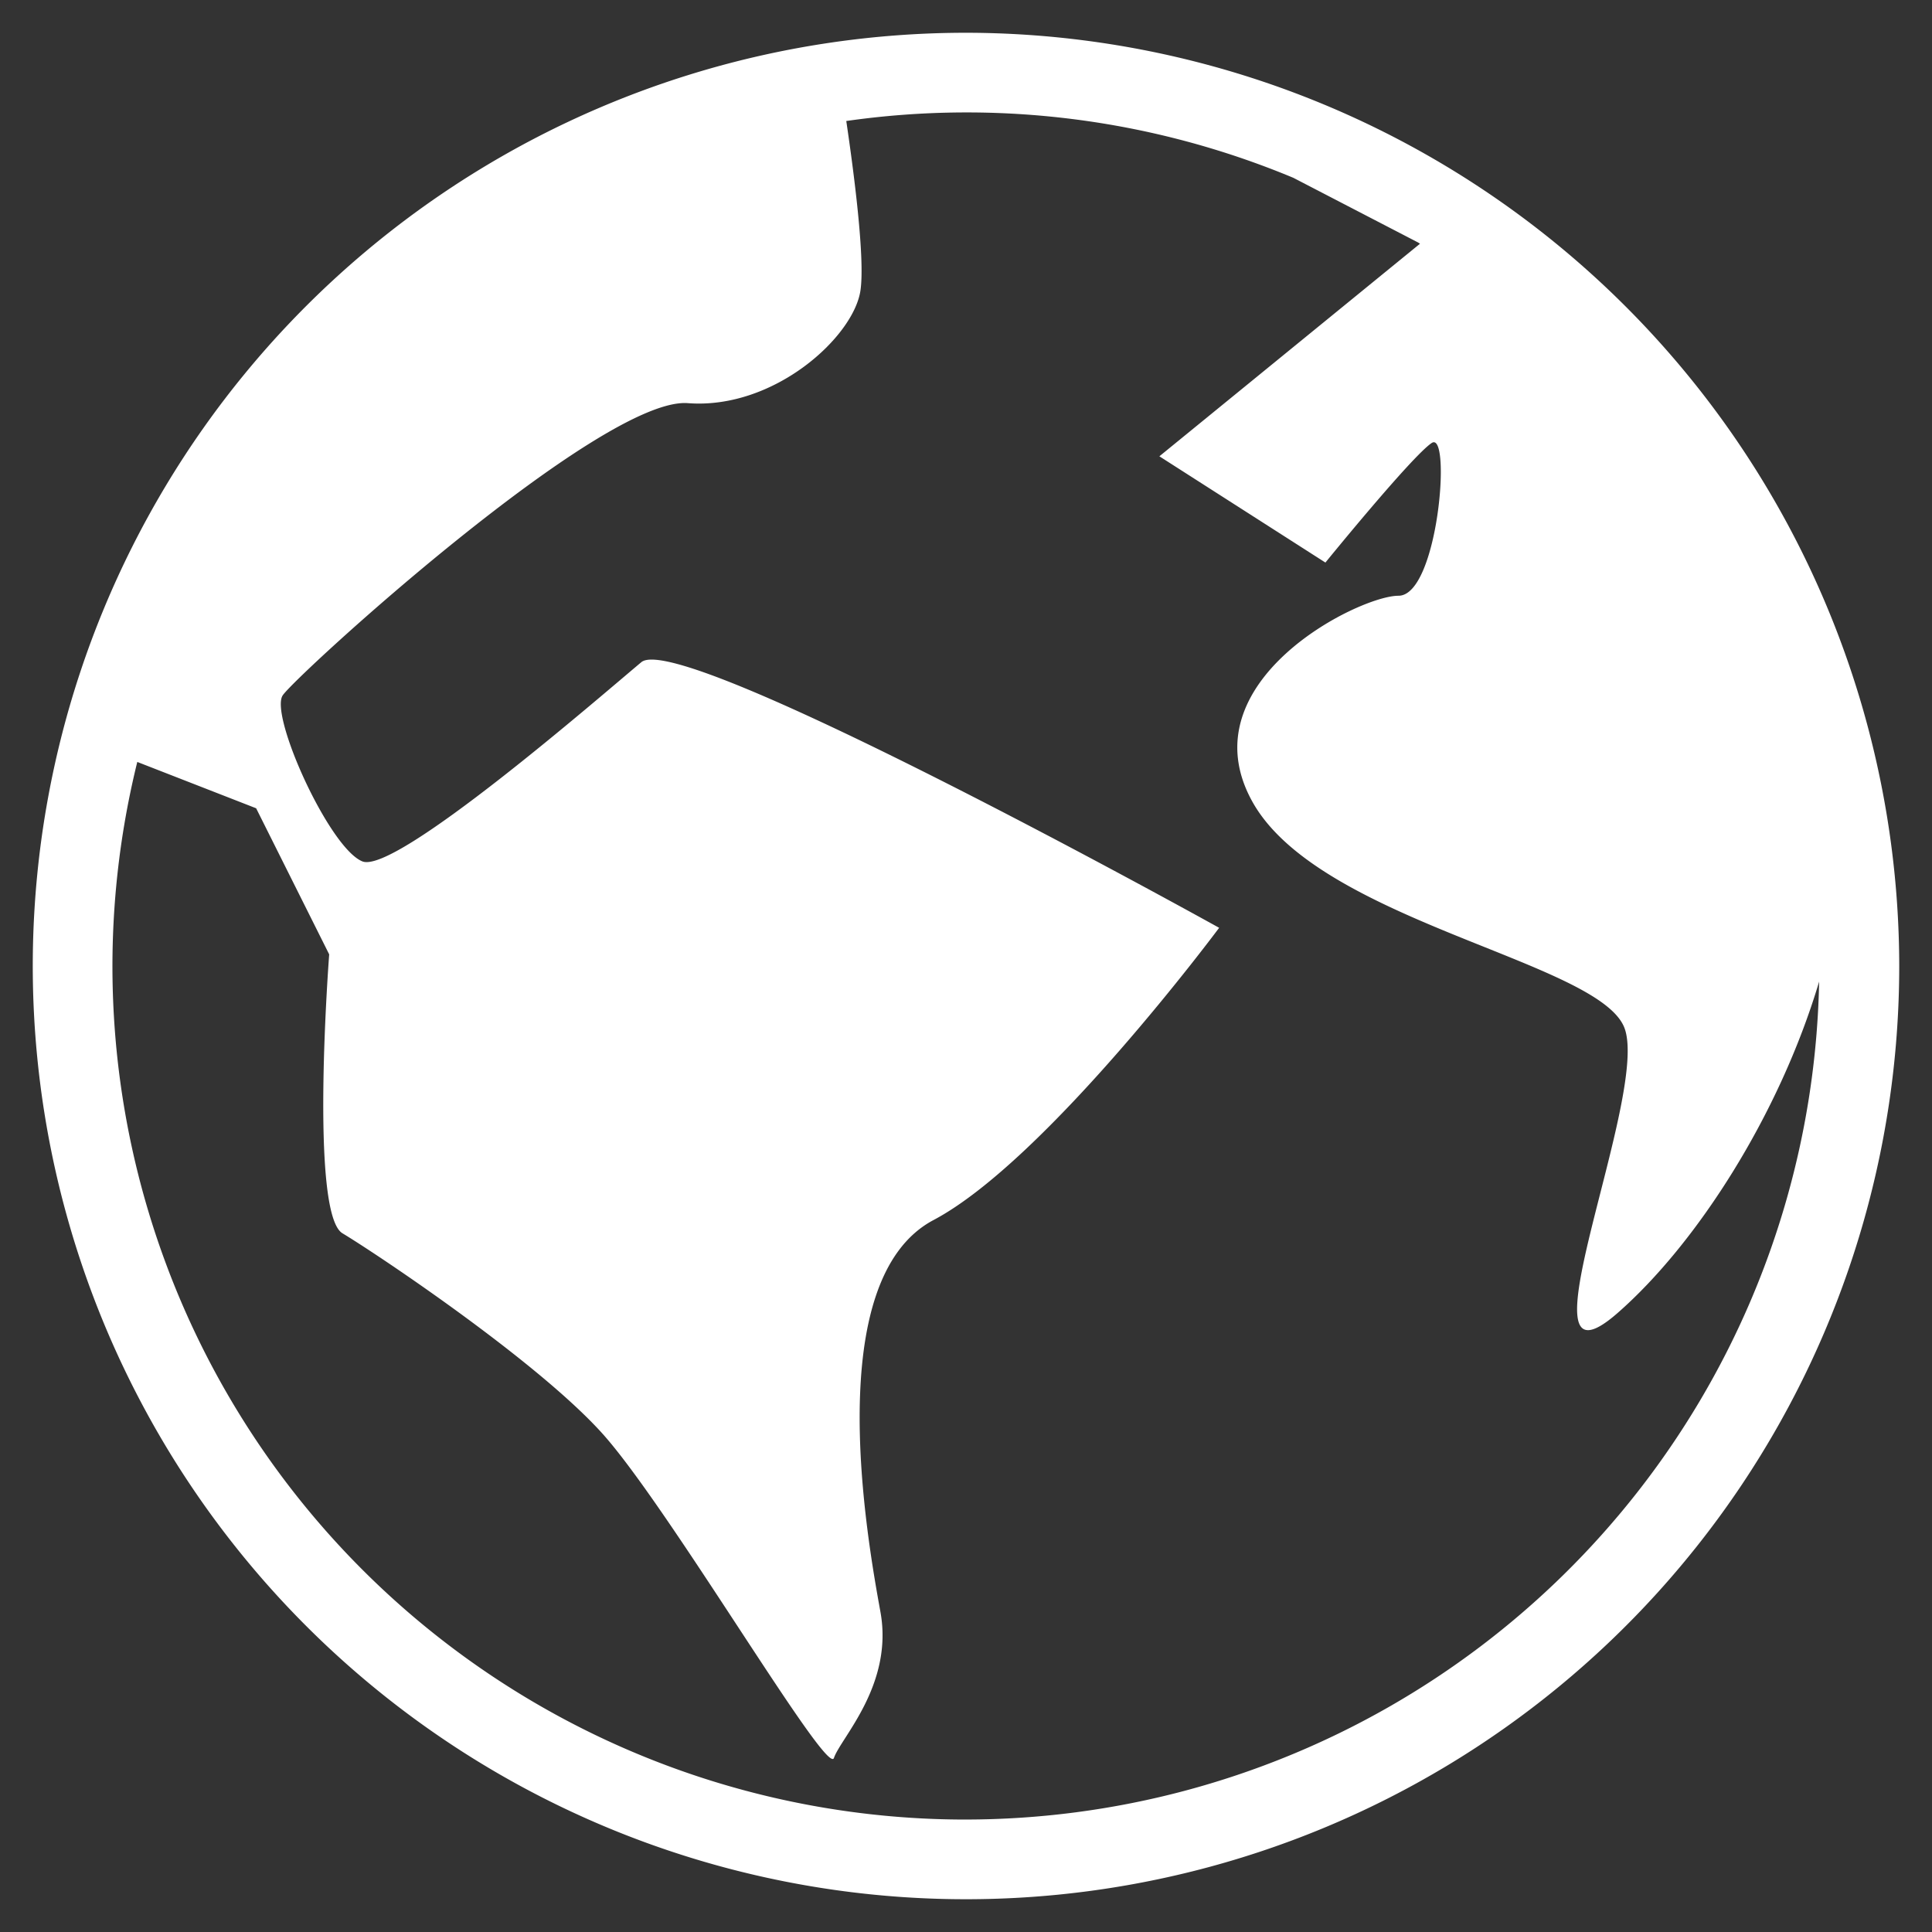 <svg xmlns="http://www.w3.org/2000/svg" width="100" height="100" viewBox="0 0 100 100">
  <rect x="0" y="0" width="100" height="100" fill="#333333" stroke="none"/>
  <defs>
    <style>
      .cls-1 {
        fill: #fff;
      }
    </style>
  </defs>
  <g id="Layer_7" data-name="Layer 7">
    <path class="cls-1" d="M50,1.696A48.304,48.304,0,1,0,98.304,50.001,48.36,48.36,0,0,0,50,1.696Zm0,92.484A44.163,44.163,0,0,1,7.106,39.438l6.152,2.398,3.781,7.562s-1.031,13.406.688,14.438c1.719,1.031,9.969,6.531,13.406,10.312,3.438,3.781,11.688,17.875,12.032,16.844.344-1.031,3.093-3.781,2.406-7.563-.687-3.781-3.093-17.187,2.751-20.281,5.843-3.094,14.781-15.125,14.781-15.125S35.258,32.555,33.196,34.274,20.477,45.274,18.758,44.586s-4.813-7.562-4.125-8.594c.688-1.031,16.5-15.469,20.969-15.125,4.469.344,8.594-3.438,8.937-5.844.24-1.675-.353-6.175-.736-8.76a43.953,43.953,0,0,1,23.139,2.94l6.454,3.346c.035.022.068.044.103.066L60.009,23.618l8.594,5.5s4.469-5.5,5.5-6.188c1.031-.688.344,7.906-1.719,7.906S61.384,35.305,64.821,41.492c3.438,6.188,17.875,8.25,19.25,11.687,1.375,3.438-5.844,19.594-.344,14.781,4.075-3.565,8.362-10.222,10.431-17.153A44.222,44.222,0,0,1,50,94.179Z"/>
  </g>
</svg>
